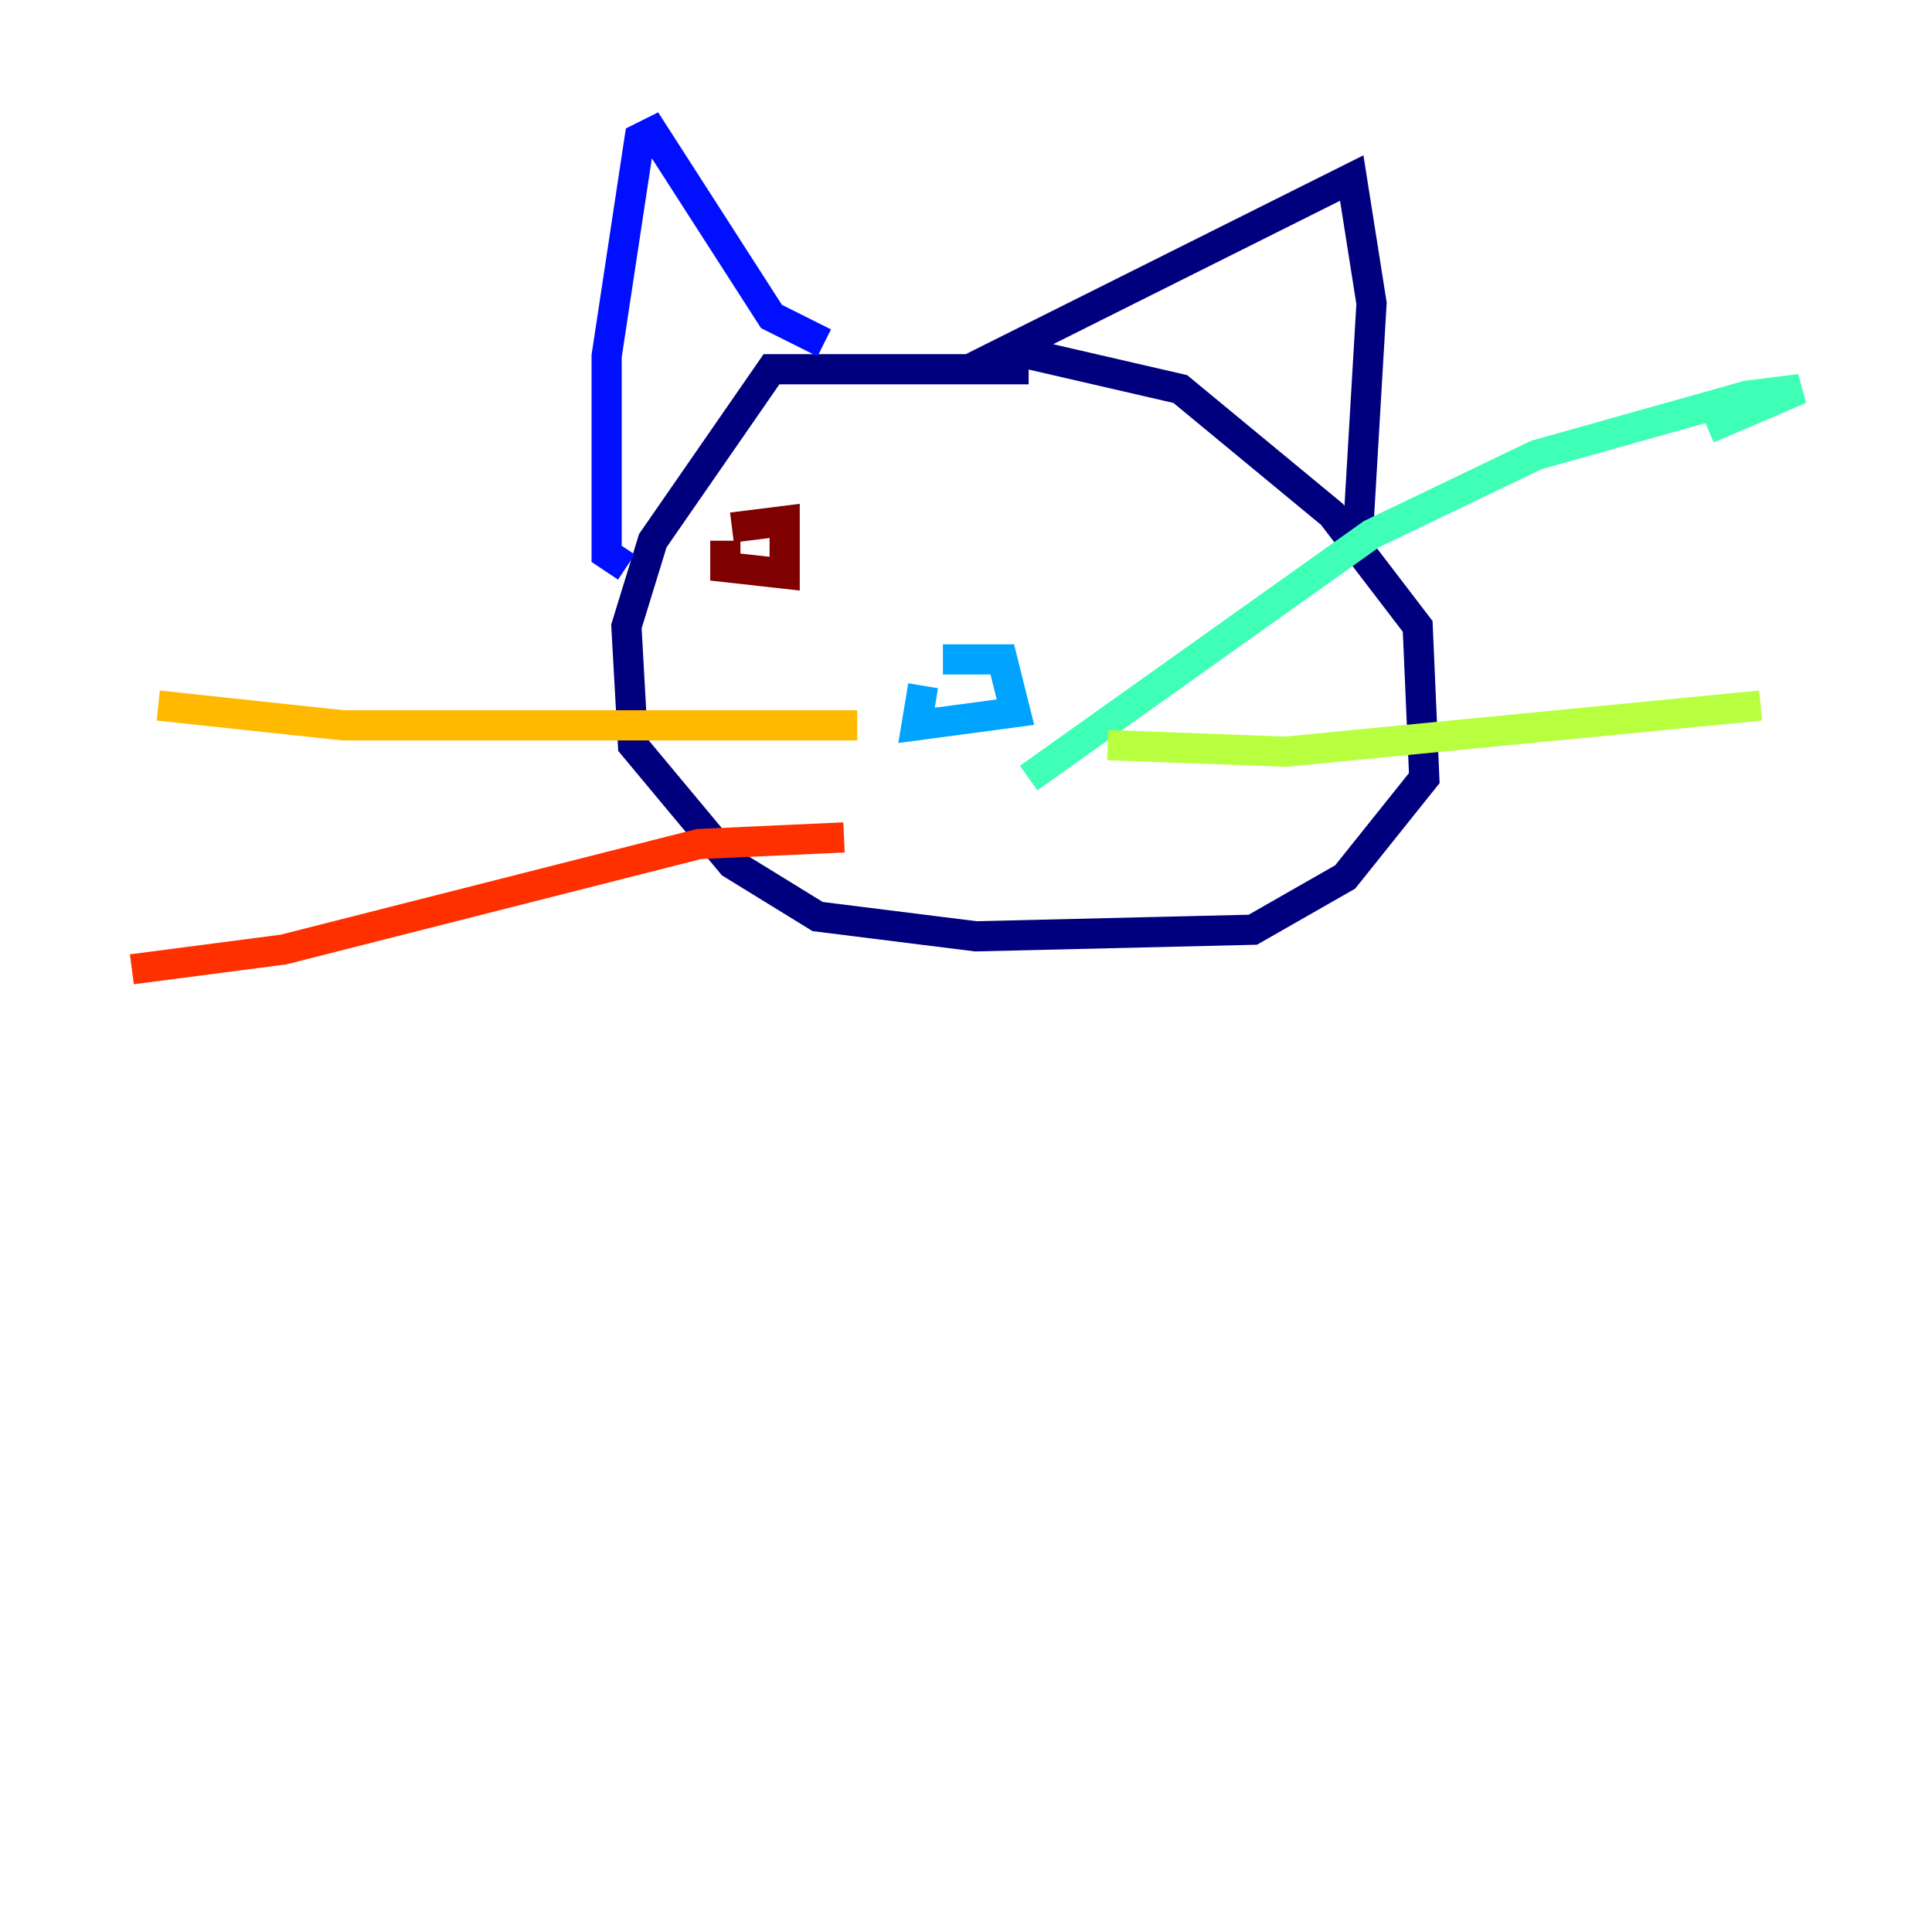 <?xml version="1.0" encoding="utf-8" ?>
<svg baseProfile="tiny" height="128" version="1.2" viewBox="0,0,128,128" width="128" xmlns="http://www.w3.org/2000/svg" xmlns:ev="http://www.w3.org/2001/xml-events" xmlns:xlink="http://www.w3.org/1999/xlink"><defs /><polyline fill="none" points="68.15,24.464 51.113,24.464 43.249,35.822 41.502,41.502 41.939,49.365 48.492,57.229 54.171,60.724 64.655,62.034 83.003,61.597 89.12,58.102 94.362,51.55 93.925,41.502 88.246,34.075 78.198,25.775 66.84,23.154 89.556,11.795 90.867,20.096 89.993,34.949" stroke="#00007f" stroke-width="2" /><polyline fill="none" points="54.608,22.717 51.113,20.969 43.249,8.737 42.375,9.174 40.191,23.59 40.191,36.696 41.502,37.57" stroke="#0010ff" stroke-width="2" /><polyline fill="none" points="62.471,43.686 66.403,43.686 67.276,47.181 60.724,48.055 61.16,45.433" stroke="#00a4ff" stroke-width="2" /><polyline fill="none" points="68.15,51.55 90.867,35.386 101.788,30.143 115.768,26.212 119.263,25.775 113.147,28.396" stroke="#3fffb7" stroke-width="2" /><polyline fill="none" points="73.392,49.365 85.188,49.802 116.642,46.744" stroke="#b7ff3f" stroke-width="2" /><polyline fill="none" points="56.792,48.055 22.717,48.055 10.485,46.744" stroke="#ffb900" stroke-width="2" /><polyline fill="none" points="55.918,55.481 46.307,55.918 18.785,62.908 8.737,64.218" stroke="#ff3000" stroke-width="2" /><polyline fill="none" points="48.055,35.822 48.055,37.57 51.986,38.007 51.986,34.512 48.492,34.949" stroke="#7f0000" stroke-width="2" /></svg>